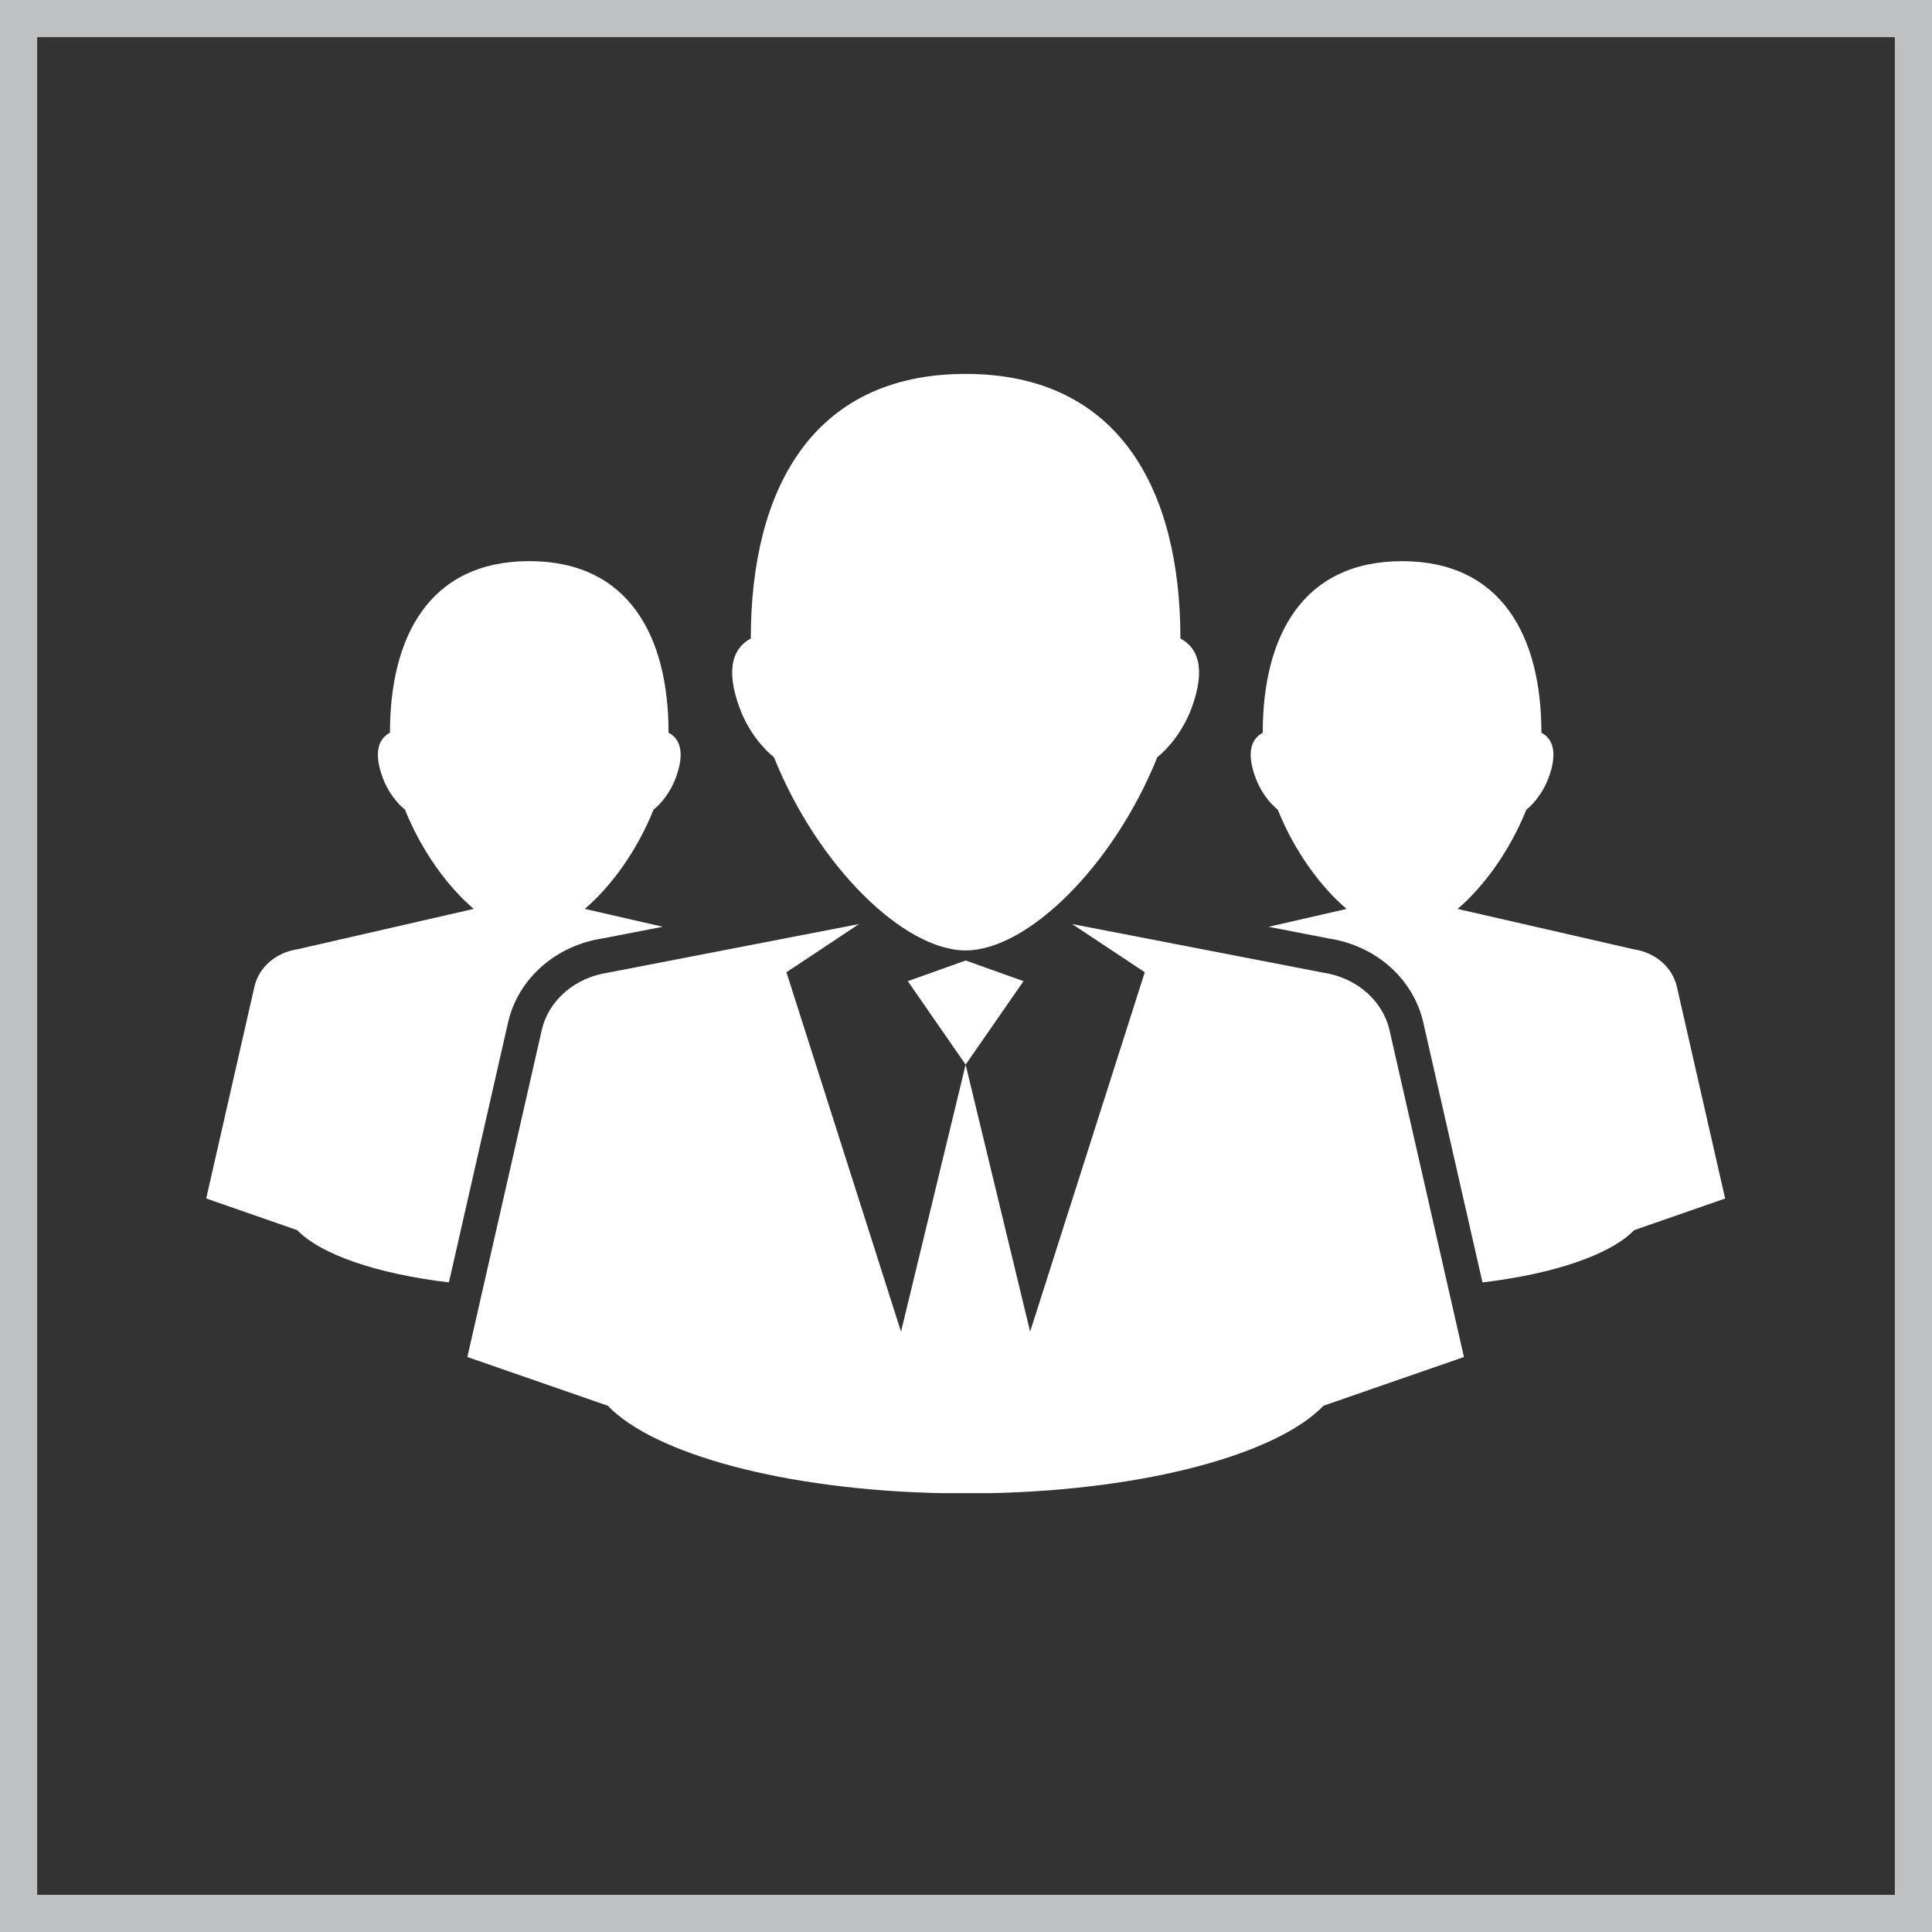 <?xml version="1.0" encoding="utf-8"?>
<!-- Generator: Adobe Illustrator 15.0.0, SVG Export Plug-In . SVG Version: 6.00 Build 0)  -->
<!DOCTYPE svg PUBLIC "-//W3C//DTD SVG 1.1//EN" "http://www.w3.org/Graphics/SVG/1.1/DTD/svg11.dtd">
<svg version="1.1" id="Layer_1" xmlns="http://www.w3.org/2000/svg" xmlns:xlink="http://www.w3.org/1999/xlink" x="0px" y="0px"
	 width="52px" height="52px" viewBox="0 0 52 52" enable-background="new 0 0 52 52" xml:space="preserve">
<rect x="0" y="0" width="52" height="52" fill="#333333" stroke="none"/>
<g id="Layer_1_1_">
	<g>
		<path fill="#BEC0C1" d="M51,1v50H1V1H51 M52,0H0v52h52V0L52,0z"/>
	</g>
</g>
<g id="Layer_2">
	<g>
		<path fill="#FFFFFF" d="M37.398,27.723c-0.086-0.377-0.297-0.733-0.627-1.022c-0.332-0.286-0.736-0.459-1.158-0.522l-6.756-1.308
			l1.955,1.297l-3.086,9.674l-1.736-7.187l-1.739,7.187l-3.084-9.674l1.954-1.297l-6.756,1.308c-0.42,0.063-0.826,0.236-1.158,0.522
			c-0.331,0.289-0.54,0.646-0.625,1.022l-2.003,8.801l3.779,1.311c1.254,1.305,4.766,2.264,8.977,2.354h0.656h0.655
			c4.211-0.09,7.722-1.051,8.977-2.354l3.779-1.311L37.398,27.723z"/>
		<polygon fill="#FFFFFF" points="25.99,25.852 24.433,26.408 25.99,28.654 27.548,26.408 		"/>
		<path fill="#FFFFFF" d="M31.771,17.187c0-3.993-1.644-7.123-5.781-7.123c-4.14,0-5.782,3.13-5.782,7.123
			c-0.433,0.226-0.717,0.756-0.292,1.892c0.214,0.57,0.592,1.048,0.913,1.298c1.18,2.937,3.499,5.204,5.161,5.204
			c1.66,0,3.98-2.267,5.16-5.204c0.32-0.25,0.697-0.728,0.914-1.298C32.488,17.943,32.205,17.413,31.771,17.187z"/>
		<path fill="#FFFFFF" d="M12.082,34.516c-1.929-0.229-3.449-0.75-4.082-1.406l-2.45-0.853l1.299-5.705
			c0.056-0.244,0.192-0.477,0.405-0.663c0.215-0.186,0.479-0.298,0.751-0.339l4.745-1.087c-0.714-0.61-1.407-1.568-1.851-2.673
			c-0.208-0.162-0.453-0.472-0.592-0.842c-0.276-0.736-0.092-1.08,0.189-1.227c0-2.589,1.064-4.618,3.749-4.618l0,0
			c2.684,0,3.749,2.029,3.749,4.618c0.281,0.147,0.465,0.49,0.19,1.227c-0.14,0.37-0.385,0.68-0.593,0.842
			c-0.443,1.105-1.137,2.063-1.851,2.673l2.098,0.481l-1.633,0.316c-0.603,0.094-1.158,0.349-1.609,0.739
			c-0.469,0.409-0.788,0.935-0.921,1.517L12.082,34.516z M45.132,26.553c-0.057-0.244-0.192-0.477-0.405-0.663
			c-0.215-0.186-0.479-0.298-0.752-0.339l-4.744-1.087c0.715-0.61,1.406-1.568,1.852-2.673c0.208-0.162,0.452-0.472,0.592-0.842
			c0.276-0.736,0.092-1.08-0.188-1.227c0-2.589-1.066-4.618-3.75-4.618l0,0c-2.685,0-3.75,2.029-3.75,4.618
			c-0.279,0.147-0.465,0.49-0.188,1.227c0.139,0.37,0.385,0.68,0.592,0.842c0.443,1.105,1.137,2.063,1.852,2.673l-2.1,0.481
			l1.633,0.316c0.604,0.094,1.16,0.349,1.606,0.734c0.474,0.413,0.791,0.938,0.925,1.521l1.594,7c1.93-0.229,3.449-0.75,4.082-1.406
			l2.449-0.852L45.132,26.553z"/>
	</g>
</g>
</svg>
